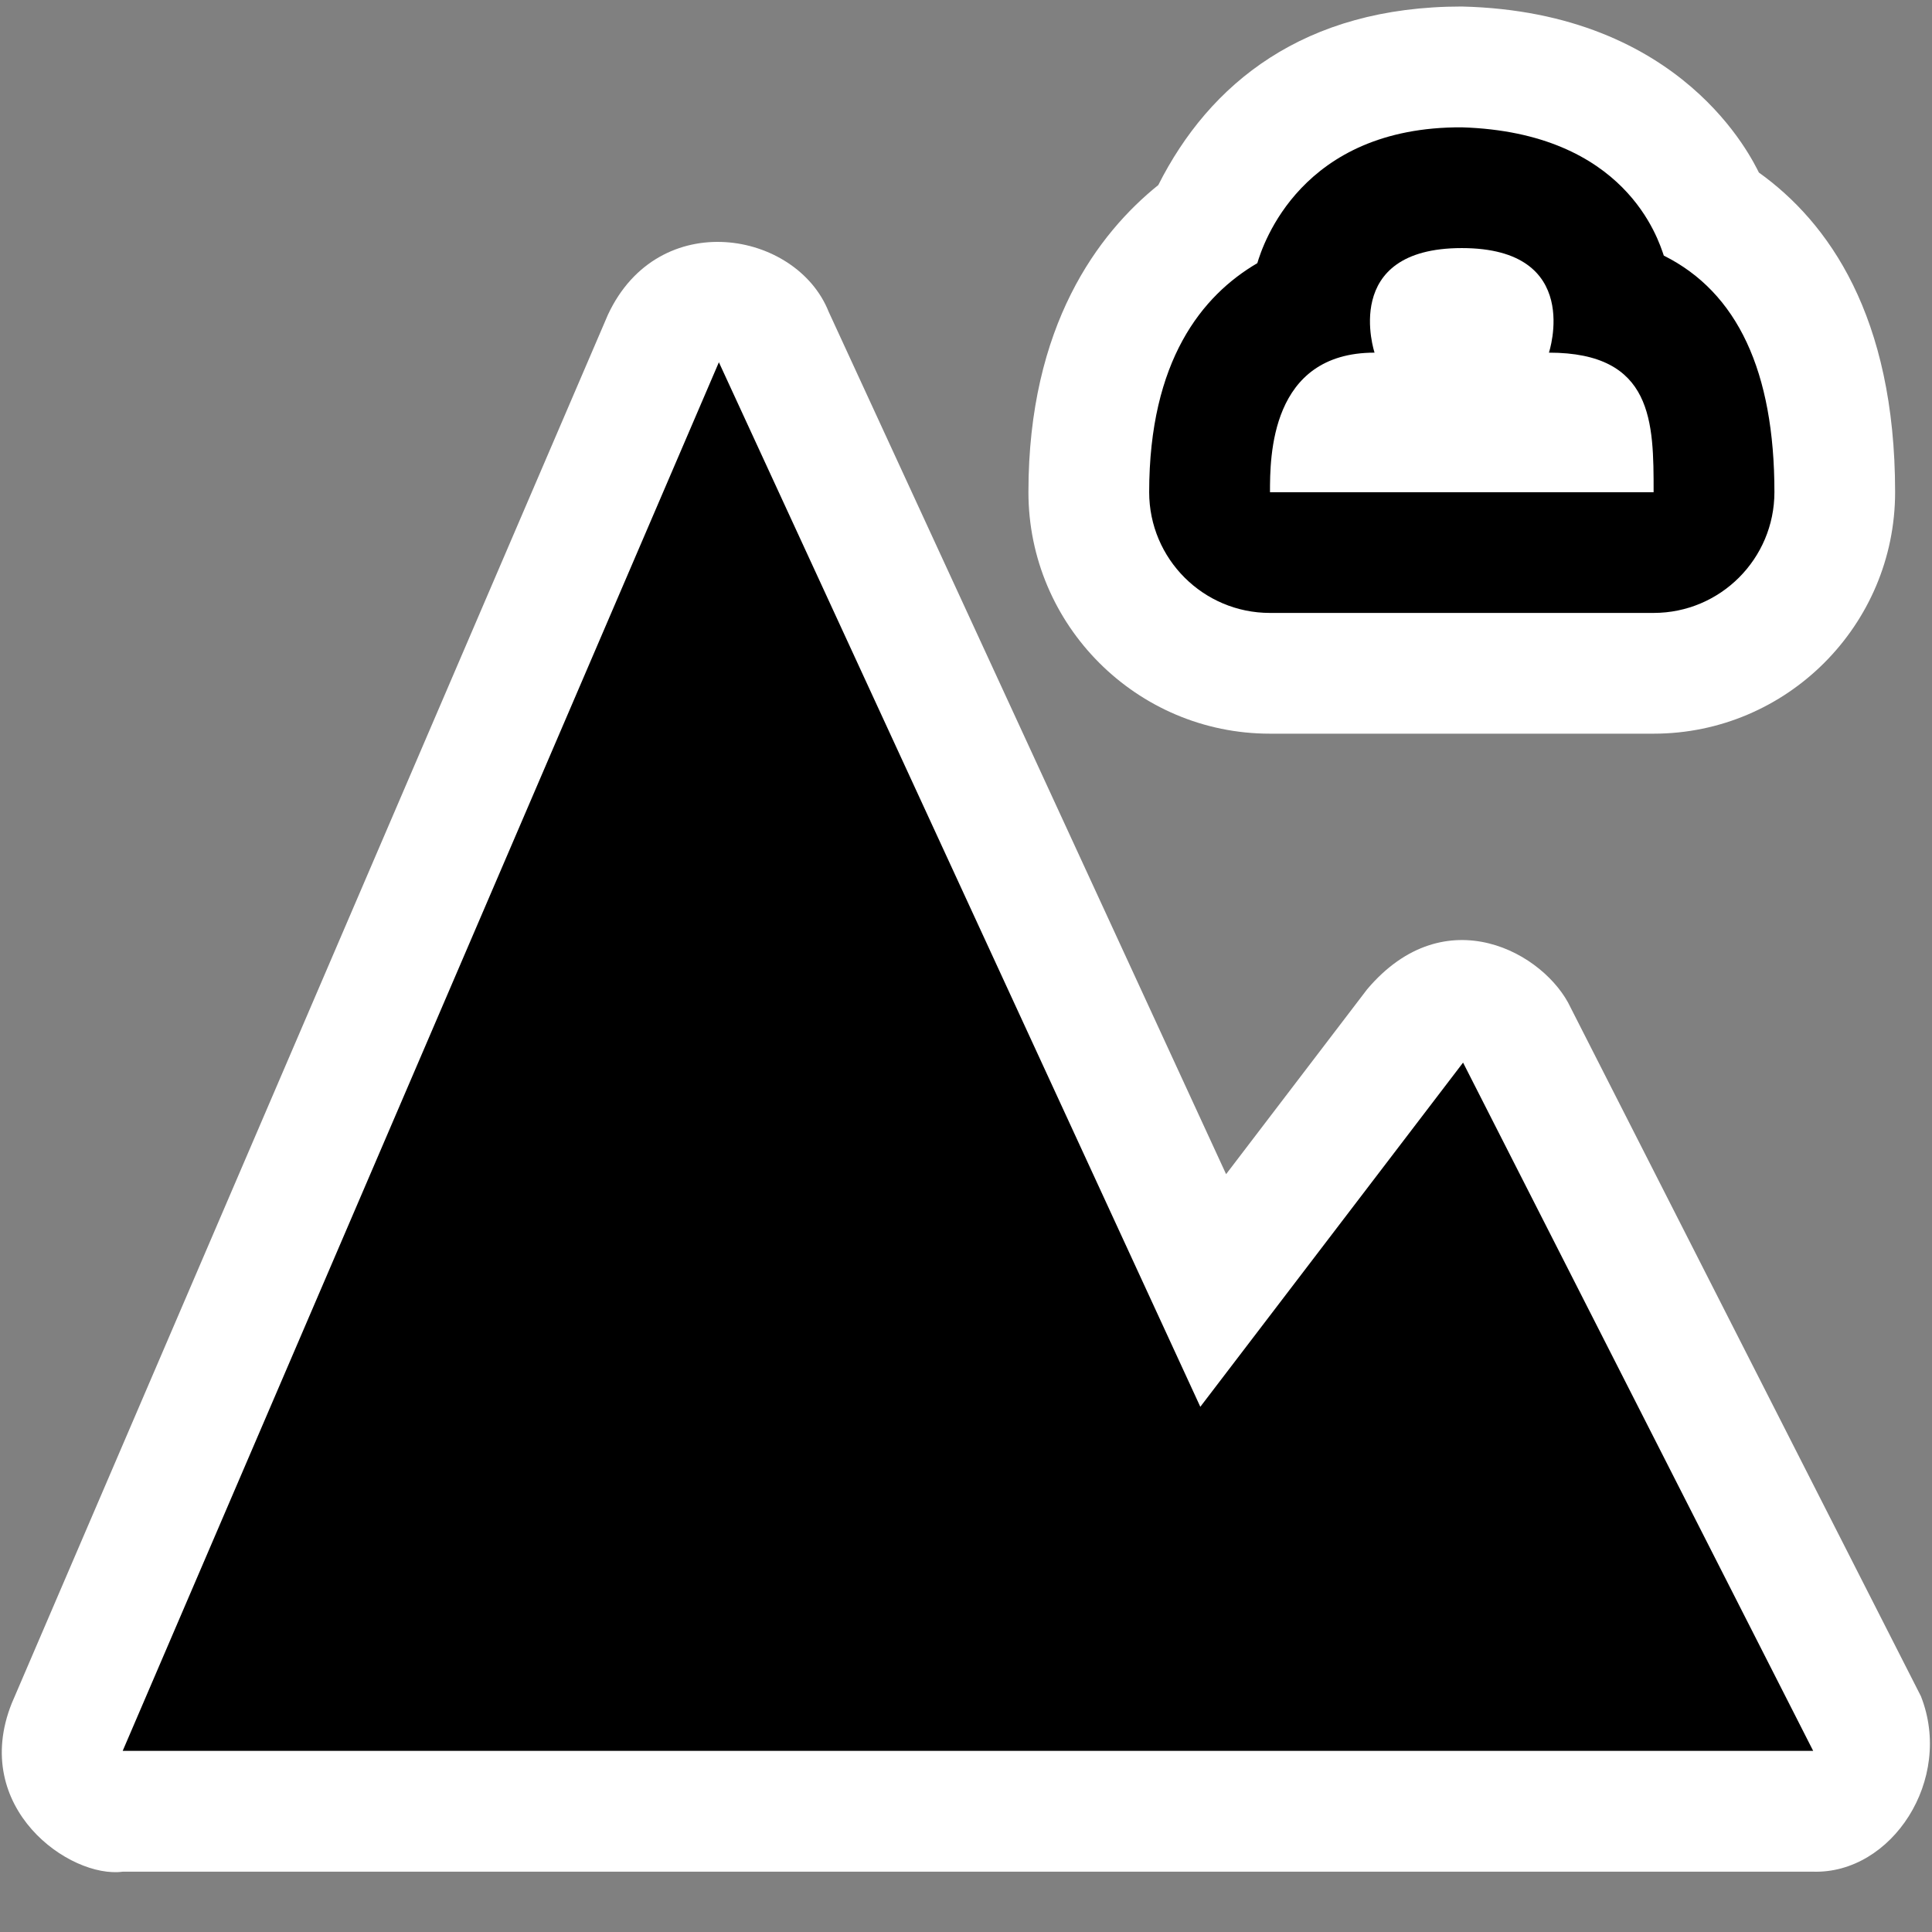 <?xml version="1.0" encoding="UTF-8"?>
<!DOCTYPE svg PUBLIC "-//W3C//DTD SVG 1.1 Tiny//EN" "http://www.w3.org/Graphics/SVG/1.1/DTD/svg11-tiny.dtd">
<svg xmlns="http://www.w3.org/2000/svg" xmlns:xlink="http://www.w3.org/1999/xlink" baseProfile="tiny" height="32px" version="1.1" viewBox="0 0 32 32" width="32px" x="0px" y="0px">
<rect x="0" y="0" width="32" height="32" fill="#808080" stroke="none"/>
<rect fill="none" height="32" width="32"/>
<path d="M27.389,12.152h-6.356c-2.205,0-3.999-1.796-3.999-4.001c0-2.765,1.161-4.289,2.151-5.086  c0.846-1.679,2.409-2.957,5.026-2.957c3.678,0.087,4.816,2.548,4.922,2.75c1.147,0.822,2.256,2.373,2.256,5.293  C31.389,10.356,29.594,12.152,27.389,12.152L27.389,12.152z" fill="#FFFFFF"/>
<path d="M27.389,10.152h-6.355c-1.104,0-2-0.896-2-2c0-2.179,0.877-3.259,1.791-3.793c0.091-0.304,0.724-2.262,3.387-2.25  c2.717,0.084,3.255,1.86,3.346,2.125c1.218,0.607,1.832,1.918,1.832,3.918C29.389,9.257,28.493,10.152,27.389,10.152L27.389,10.152z  "/>
<path d="M27.389,8.153c0-1.155,0-2.312-1.734-2.312c0,0,0.578-1.732-1.443-1.732c-2.022,0-1.445,1.732-1.445,1.732  c-1.732,0-1.732,1.734-1.732,2.312H27.389z" fill="#FFFFFF"/>
<path d="M30.032,31.001H2.033c-0.875,0.117-2.531-1.055-1.838-2.79l9.875-23c0.839-1.796,3.121-1.39,3.655-0.048  l6.583,14.285l2.336-3.062c1.297-1.534,2.953-0.597,3.372,0.306l5.8,11.402C32.362,29.478,31.331,31.04,30.032,31.001L30.032,31.001  z" fill="#FFFFFF"/>
<path d="M11.907,6l7.974,17.301l4.352-5.701L30.032,29h-28L11.907,6z"/>
</svg>
